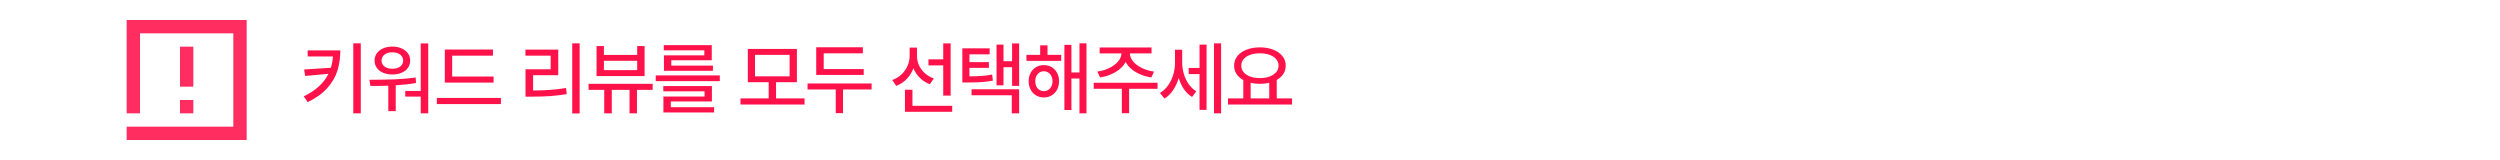 <svg width="375" height="24" viewBox="0 0 375 24" fill="none" xmlns="http://www.w3.org/2000/svg">
<g clip-path="url(#clip0_1744_20036)">
<path fill-rule="evenodd" clip-rule="evenodd" d="M19 3H37V21H19V19H35V5H21V17H19V3ZM29 15V17H27V15H29ZM29 13V7H27V13H29Z" fill="#FF2D60"/>
</g>
<path d="M51.047 7.562C51.047 8.672 50.9 9.691 50.607 10.621C50.315 11.551 49.809 12.416 49.09 13.217C48.371 14.018 47.395 14.719 46.16 15.32L45.562 14.453C46.484 14.004 47.248 13.5 47.853 12.941C48.463 12.379 48.935 11.756 49.272 11.072L45.773 11.395L45.621 10.422L49.629 10.164C49.797 9.625 49.9 9.059 49.94 8.465H46.148V7.562H51.047ZM54.117 16.996H52.992V6.496H54.117V16.996ZM64.235 16.996H63.11V14.488H60.79V13.645H63.11V6.508H64.235V16.996ZM55.411 11.969C56.868 11.961 58.136 11.938 59.214 11.898C60.296 11.859 61.341 11.77 62.348 11.629L62.407 12.449C61.509 12.609 60.493 12.725 59.36 12.795V16.668H58.247V12.854C57.501 12.881 56.606 12.895 55.563 12.895L55.411 11.969ZM58.868 6.988C59.38 6.988 59.837 7.078 60.239 7.258C60.645 7.434 60.962 7.682 61.188 8.002C61.415 8.318 61.528 8.68 61.528 9.086C61.528 9.5 61.415 9.865 61.188 10.182C60.962 10.498 60.645 10.742 60.239 10.914C59.837 11.086 59.38 11.172 58.868 11.172C58.344 11.172 57.88 11.086 57.473 10.914C57.067 10.742 56.751 10.498 56.524 10.182C56.298 9.865 56.184 9.5 56.184 9.086C56.184 8.676 56.298 8.312 56.524 7.996C56.751 7.676 57.067 7.428 57.473 7.252C57.88 7.076 58.344 6.988 58.868 6.988ZM58.868 7.844C58.548 7.844 58.263 7.896 58.013 8.002C57.766 8.104 57.575 8.25 57.438 8.441C57.302 8.629 57.235 8.844 57.239 9.086C57.235 9.332 57.302 9.549 57.438 9.736C57.575 9.92 57.766 10.062 58.013 10.164C58.259 10.266 58.544 10.316 58.868 10.316C59.181 10.316 59.458 10.266 59.7 10.164C59.942 10.062 60.132 9.92 60.268 9.736C60.405 9.549 60.473 9.332 60.473 9.086C60.473 8.844 60.405 8.629 60.268 8.441C60.132 8.25 59.94 8.104 59.694 8.002C59.452 7.896 59.177 7.844 58.868 7.844ZM74.037 12.391H66.724V7.434H73.943V8.348H67.826V11.477H74.037V12.391ZM75.138 15.613H65.529V14.688H75.138V15.613ZM86.948 17.02H85.835V6.496H86.948V17.02ZM83.737 11.277H79.964V13.574C80.886 13.57 81.732 13.541 82.501 13.486C83.275 13.432 84.077 13.336 84.909 13.199L85.015 14.113C84.14 14.262 83.29 14.363 82.466 14.418C81.646 14.473 80.73 14.5 79.718 14.5H78.827V10.387H82.601V8.348H78.816V7.445H83.737V11.277ZM97.898 13.48H95.543V16.996H94.43V13.48H91.769V16.996H90.633V13.48H88.289V12.566H97.898V13.48ZM90.586 8.242H95.578V6.906H96.691V11.406H89.484V6.906H90.586V8.242ZM95.578 10.516V9.121H90.586V10.516H95.578ZM107.97 12.168H98.36V11.312H107.97V12.168ZM106.786 15.215H100.622V16.082H107.114V16.867H99.509V14.477H105.684V13.703H99.497V12.906H106.786V15.215ZM106.763 9.039H100.692V9.836H106.938V10.621H99.591V8.301H105.649V7.551H99.567V6.766H106.763V9.039ZM120.682 15.684H111.073V14.758H115.303V12.332H112.174V7.34H119.534V12.332H116.405V14.758H120.682V15.684ZM113.252 11.453H118.444V8.23H113.252V11.453ZM129.558 11.242H122.433V7.094H129.429V7.996H123.558V10.363H129.558V11.242ZM130.741 13.422H126.452V16.973H125.363V13.422H121.132V12.52H130.741V13.422ZM137.548 8.418C137.548 8.891 137.649 9.35 137.852 9.795C138.055 10.24 138.348 10.637 138.731 10.984C139.114 11.328 139.563 11.59 140.079 11.77L139.47 12.637C138.903 12.418 138.409 12.102 137.987 11.688C137.565 11.273 137.241 10.791 137.014 10.24C136.784 10.857 136.448 11.395 136.007 11.852C135.565 12.309 135.04 12.652 134.43 12.883L133.833 12.004C134.368 11.812 134.831 11.533 135.221 11.166C135.612 10.799 135.913 10.375 136.124 9.895C136.335 9.414 136.442 8.91 136.446 8.383V7.141H137.548V8.418ZM142.598 14.336H141.485V9.812H139.27V8.898H141.485V6.508H142.598V14.336ZM142.833 16.773H135.743V13.457H136.868V15.871H142.833V16.773ZM148.451 8.148H145.416V9.32H148.334V10.176H145.416V11.453C146.158 11.445 146.783 11.424 147.291 11.389C147.798 11.35 148.31 11.281 148.826 11.184L148.931 12.098C148.388 12.199 147.859 12.27 147.343 12.309C146.832 12.348 146.209 12.367 145.474 12.367H145.029H144.349V7.246H148.451V8.148ZM152.869 12.883H151.814V10.082H150.525V12.801H149.482V6.695H150.525V9.18H151.814V6.508H152.869V12.883ZM152.869 16.996H151.767V14.289H145.732V13.387H152.869V16.996ZM159.178 9.133H153.963V8.23H156.026V6.801H157.127V8.23H159.178V9.133ZM156.577 9.766C157.018 9.766 157.411 9.869 157.754 10.076C158.098 10.279 158.368 10.565 158.563 10.932C158.758 11.295 158.858 11.711 158.862 12.18C158.858 12.652 158.758 13.074 158.563 13.445C158.368 13.812 158.098 14.1 157.754 14.307C157.411 14.514 157.018 14.617 156.577 14.617C156.143 14.617 155.752 14.514 155.405 14.307C155.057 14.1 154.786 13.81 154.59 13.44C154.395 13.068 154.299 12.648 154.303 12.18C154.299 11.715 154.395 11.299 154.59 10.932C154.786 10.565 155.057 10.279 155.405 10.076C155.752 9.869 156.143 9.766 156.577 9.766ZM156.577 10.691C156.327 10.691 156.104 10.756 155.909 10.885C155.713 11.01 155.561 11.185 155.452 11.412C155.342 11.639 155.287 11.895 155.287 12.18C155.287 12.473 155.342 12.732 155.452 12.959C155.561 13.182 155.713 13.355 155.909 13.48C156.104 13.605 156.327 13.668 156.577 13.668C156.827 13.668 157.049 13.605 157.245 13.48C157.444 13.355 157.598 13.182 157.707 12.959C157.821 12.732 157.877 12.473 157.877 12.18C157.877 11.895 157.821 11.639 157.707 11.412C157.598 11.185 157.444 11.01 157.245 10.885C157.045 10.756 156.823 10.691 156.577 10.691ZM162.975 16.996H161.92V11.781H160.713V16.504H159.659V6.73H160.713V10.867H161.92V6.496H162.975V16.996ZM173.632 13.316H169.366V16.984H168.277V13.316H164.058V12.414H173.632V13.316ZM172.73 8.008H169.484C169.488 8.434 169.652 8.84 169.976 9.227C170.304 9.609 170.743 9.936 171.294 10.205C171.845 10.471 172.448 10.648 173.105 10.738L172.695 11.617C172.12 11.527 171.579 11.377 171.071 11.166C170.564 10.951 170.118 10.685 169.736 10.369C169.353 10.049 169.056 9.691 168.845 9.297C168.529 9.891 168.027 10.393 167.339 10.803C166.655 11.209 165.882 11.48 165.019 11.617L164.597 10.738C165.245 10.648 165.843 10.471 166.39 10.205C166.941 9.936 167.38 9.609 167.708 9.227C168.036 8.84 168.206 8.434 168.218 8.008H164.948V7.117H172.73V8.008ZM177.328 9.367C177.328 9.938 177.408 10.502 177.568 11.06C177.729 11.615 177.967 12.123 178.283 12.584C178.6 13.045 178.984 13.414 179.438 13.691L178.816 14.547C178.34 14.262 177.932 13.873 177.592 13.381C177.252 12.885 176.99 12.322 176.807 11.693C176.607 12.377 176.326 12.988 175.963 13.527C175.604 14.062 175.176 14.48 174.68 14.781L173.988 13.949C174.469 13.66 174.879 13.277 175.219 12.801C175.559 12.32 175.814 11.789 175.986 11.207C176.162 10.621 176.25 10.023 176.25 9.414V7.457H177.328V9.367ZM183.164 16.996H182.098V6.496H183.164V16.996ZM180.984 16.48H179.93V11.113H178.301V10.188H179.93V6.695H180.984V16.48ZM193.809 15.684H184.2V14.758H186.497V12.016C186.059 11.773 185.72 11.467 185.477 11.096C185.235 10.725 185.114 10.309 185.114 9.848C185.114 9.305 185.278 8.826 185.606 8.412C185.938 7.998 186.397 7.678 186.983 7.451C187.569 7.221 188.235 7.105 188.981 7.105C189.731 7.105 190.399 7.221 190.985 7.451C191.575 7.678 192.034 7.998 192.362 8.412C192.694 8.826 192.86 9.305 192.86 9.848C192.86 10.305 192.743 10.717 192.509 11.084C192.274 11.447 191.942 11.75 191.512 11.992V14.758H193.809V15.684ZM188.981 7.996C188.434 7.996 187.95 8.072 187.528 8.225C187.106 8.373 186.778 8.588 186.544 8.869C186.309 9.146 186.192 9.473 186.192 9.848C186.192 10.219 186.309 10.545 186.544 10.826C186.778 11.107 187.106 11.326 187.528 11.482C187.95 11.635 188.434 11.711 188.981 11.711C189.524 11.711 190.007 11.635 190.429 11.482C190.854 11.326 191.186 11.107 191.425 10.826C191.663 10.545 191.782 10.219 191.782 9.848C191.782 9.477 191.663 9.15 191.425 8.869C191.19 8.588 190.86 8.373 190.434 8.225C190.012 8.072 189.528 7.996 188.981 7.996ZM190.387 14.758V12.42C189.962 12.525 189.493 12.578 188.981 12.578C188.489 12.578 188.028 12.527 187.598 12.426V14.758H190.387Z" fill="#FF114A"/>
<defs>
<clipPath id="clip0_1744_20036">
<rect width="24" height="24" fill="white" transform="translate(16)"/>
</clipPath>
</defs>
</svg>
